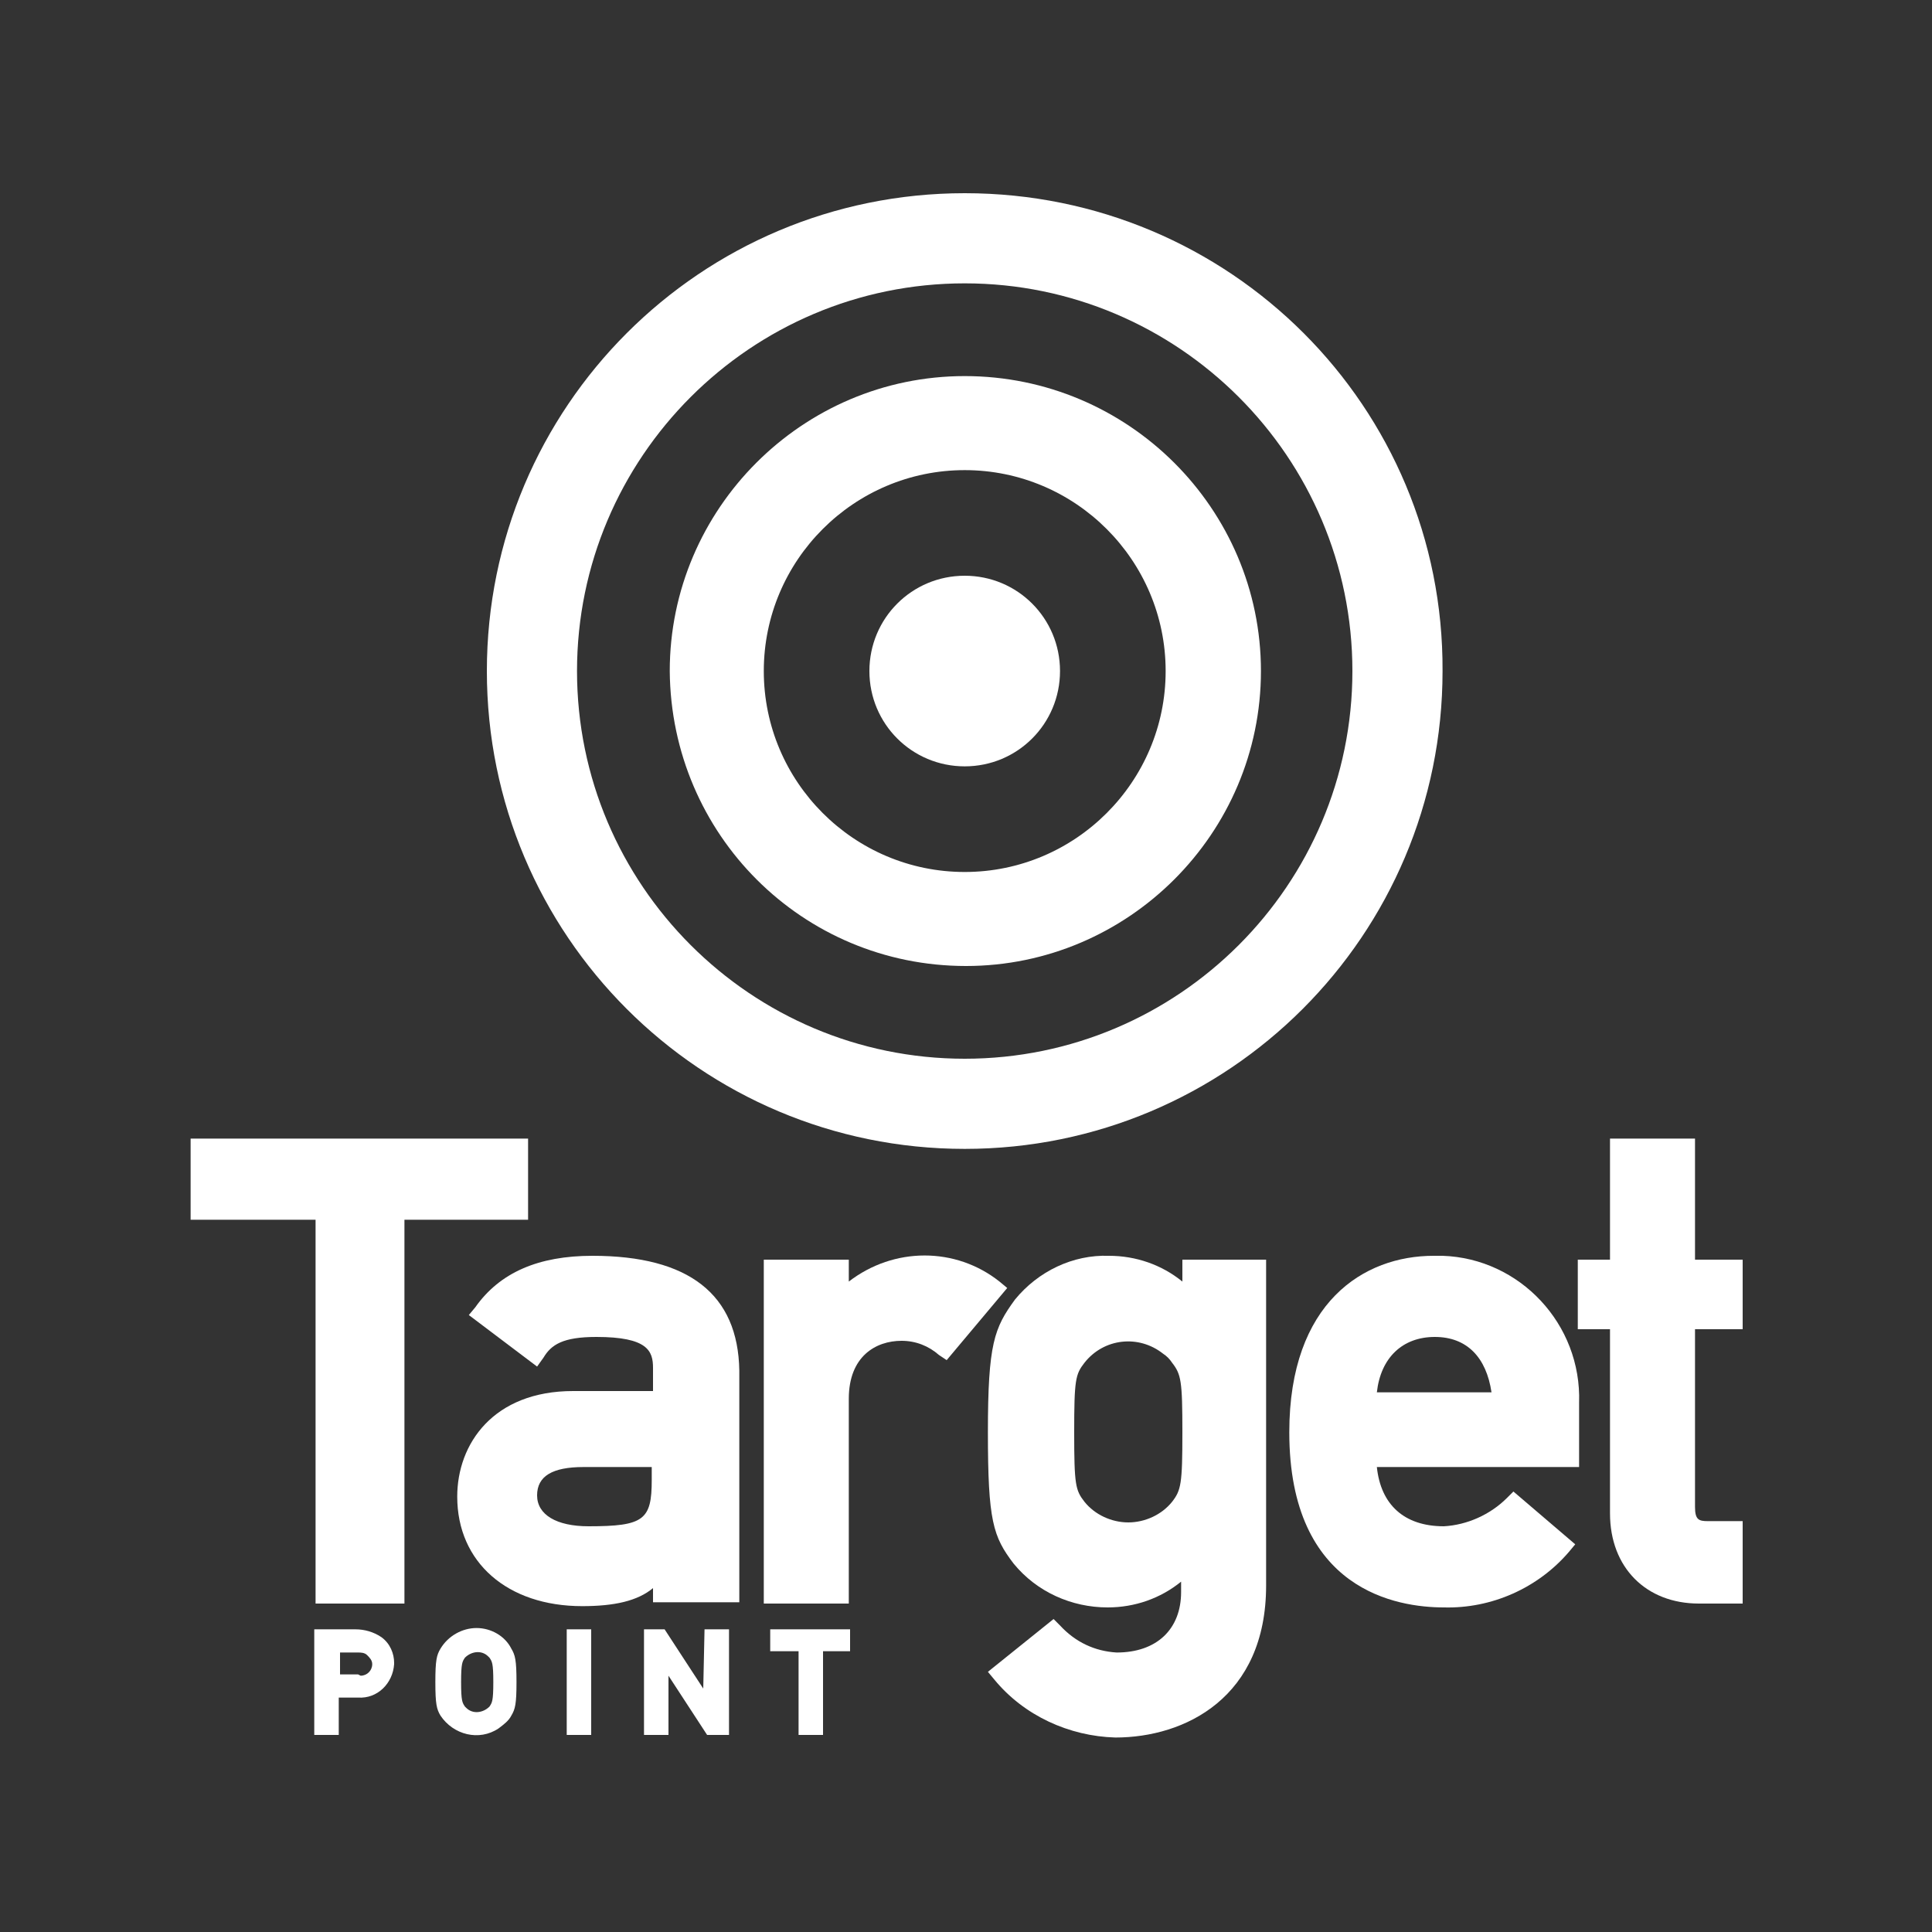 <svg width="98" height="98" viewBox="0 0 98 98" fill="none" xmlns="http://www.w3.org/2000/svg">
<rect x="0" y="0" width="98" height="98" fill="#333333" stroke="none"/>
<path d="M48.935 38.873C46.256 38.873 44.1 36.717 44.1 34.039C44.1 31.36 46.256 29.204 48.935 29.204C51.613 29.204 53.769 31.36 53.769 34.039C53.769 36.717 51.613 38.873 48.935 38.873Z" fill="white"/>
<path d="M48.935 19.077C40.703 19.077 33.973 25.807 33.973 34.039C34.039 42.336 40.703 49 49 49C57.232 49 63.961 42.271 63.961 34.039C63.961 25.807 57.232 19.077 48.935 19.077ZM48.935 44.231C43.316 44.231 38.743 39.657 38.743 34.039C38.743 28.42 43.316 23.847 48.935 23.847C54.553 23.847 59.127 28.42 59.127 34.039C59.127 39.657 54.553 44.231 48.935 44.231Z" fill="white"/>
<path d="M48.935 9.8C35.541 9.8 24.696 20.645 24.696 34.039C24.696 47.432 35.541 58.277 48.935 58.277C62.328 58.277 73.173 47.432 73.173 34.039C73.239 20.645 62.393 9.8 48.935 9.8C49 9.8 48.935 9.8 48.935 9.8ZM48.935 53.704C38.089 53.704 29.269 44.884 29.269 34.039C29.269 23.193 38.089 14.373 48.935 14.373C59.78 14.373 68.6 23.193 68.6 34.039C68.6 44.884 59.78 53.704 48.935 53.704Z" fill="white"/>
<path d="M20.515 61.871H26.787V57.755H9.669V61.871H16.007V81.34H20.515V61.871Z" fill="white"/>
<path d="M30.053 63.7C27.309 63.7 25.349 64.549 24.108 66.313L23.781 66.705L27.244 69.319L27.571 68.861C27.963 68.208 28.551 67.816 30.249 67.816C32.863 67.816 33.124 68.535 33.124 69.384V70.56H29.073C25.023 70.56 23.193 73.239 23.193 75.917C23.193 79.249 25.741 81.471 29.531 81.471C31.164 81.471 32.34 81.209 33.124 80.556V81.275H37.501V69.515C37.436 65.66 34.953 63.7 30.053 63.7ZM33.059 74.349V75.068C33.059 77.093 32.667 77.42 29.857 77.42C28.224 77.42 27.244 76.832 27.244 75.852C27.244 74.872 28.028 74.415 29.596 74.415H33.059V74.349Z" fill="white"/>
<path d="M43.055 65.007V63.896H38.743V81.34H43.055V70.952C43.055 68.796 44.427 68.012 45.733 68.012C46.452 68.012 47.105 68.273 47.628 68.731L48.02 68.992L51.091 65.333L50.699 65.007C48.477 63.243 45.341 63.243 43.055 65.007Z" fill="white"/>
<path d="M59.976 63.896V65.007C58.931 64.157 57.624 63.7 56.252 63.7C54.423 63.635 52.659 64.484 51.483 65.921C50.437 67.359 50.111 68.143 50.111 72.651C50.111 77.159 50.372 77.943 51.417 79.315C52.593 80.752 54.357 81.536 56.187 81.536C57.559 81.536 58.865 81.079 59.911 80.229V80.752C59.911 82.647 58.669 83.823 56.644 83.823C55.533 83.757 54.553 83.3 53.769 82.451L53.443 82.124L50.111 84.803L50.437 85.195C51.94 87.024 54.227 88.069 56.579 88.135C60.107 88.135 64.223 86.109 64.223 80.425V63.896H59.976ZM57.232 77.224C56.383 77.224 55.533 76.832 55.011 76.179C54.553 75.591 54.488 75.329 54.488 72.651C54.488 69.972 54.553 69.711 55.011 69.123C55.991 67.881 57.755 67.685 58.996 68.665C59.192 68.796 59.323 68.927 59.453 69.123C59.911 69.711 59.976 70.037 59.976 72.651C59.976 75.264 59.911 75.591 59.453 76.179C58.931 76.832 58.081 77.224 57.232 77.224Z" fill="white"/>
<path d="M72.716 63.7C69.188 63.7 65.399 66.052 65.399 72.651C65.399 80.687 70.887 81.536 73.239 81.536C75.656 81.601 78.008 80.556 79.576 78.727L79.903 78.335L76.767 75.656L76.44 75.983C75.591 76.832 74.415 77.355 73.239 77.42C71.213 77.42 70.037 76.309 69.841 74.415H80.099V71.148C80.229 67.163 77.093 63.831 73.173 63.7C72.977 63.7 72.847 63.7 72.716 63.7ZM75.656 70.625H69.841C70.037 68.861 71.148 67.816 72.781 67.816C74.415 67.816 75.395 68.861 75.656 70.625Z" fill="white"/>
<path d="M85.979 63.896V57.755H81.667V63.896H80.033V67.424H81.667V76.767C81.667 79.511 83.496 81.34 86.175 81.34H88.396V77.159H86.632C86.175 77.159 85.979 77.093 85.979 76.44V67.424H88.396V63.896H85.979Z" fill="white"/>
<path d="M19.339 83.039C18.947 82.777 18.489 82.647 18.032 82.647H15.941V88.004H17.183V86.109H18.163C19.143 86.175 19.927 85.391 19.992 84.411C19.992 84.411 19.992 84.411 19.992 84.345C19.992 83.888 19.796 83.365 19.339 83.039ZM18.163 84.933H17.248V83.823H18.163C18.293 83.823 18.489 83.823 18.62 83.953C18.751 84.084 18.881 84.215 18.881 84.411C18.881 84.737 18.62 84.999 18.293 84.999C18.163 84.933 18.163 84.933 18.163 84.933ZM24.173 82.581C23.455 82.581 22.736 82.973 22.344 83.627C22.148 83.953 22.083 84.215 22.083 85.325C22.083 86.436 22.148 86.697 22.344 87.024C22.997 88.004 24.304 88.331 25.284 87.677C25.545 87.481 25.807 87.285 25.937 87.024C26.133 86.697 26.199 86.436 26.199 85.325C26.199 84.215 26.133 83.953 25.937 83.627C25.611 82.973 24.892 82.581 24.173 82.581ZM24.827 86.567C24.5 86.893 23.977 86.959 23.651 86.632L23.585 86.567C23.455 86.371 23.389 86.305 23.389 85.325C23.389 84.345 23.455 84.28 23.585 84.084C23.912 83.757 24.435 83.692 24.761 84.019L24.827 84.084C24.957 84.28 25.023 84.345 25.023 85.325C25.023 86.305 24.957 86.371 24.827 86.567ZM28.747 88.004H29.988V82.647H28.747V88.004ZM35.672 85.652L33.712 82.647H32.667V88.004H33.908V84.999L35.868 88.004H36.979V82.647H35.737L35.672 85.652ZM39.069 82.647V83.757H40.507V88.004H41.748V83.757H43.12V82.647H39.069Z" fill="white"/>
</svg>
